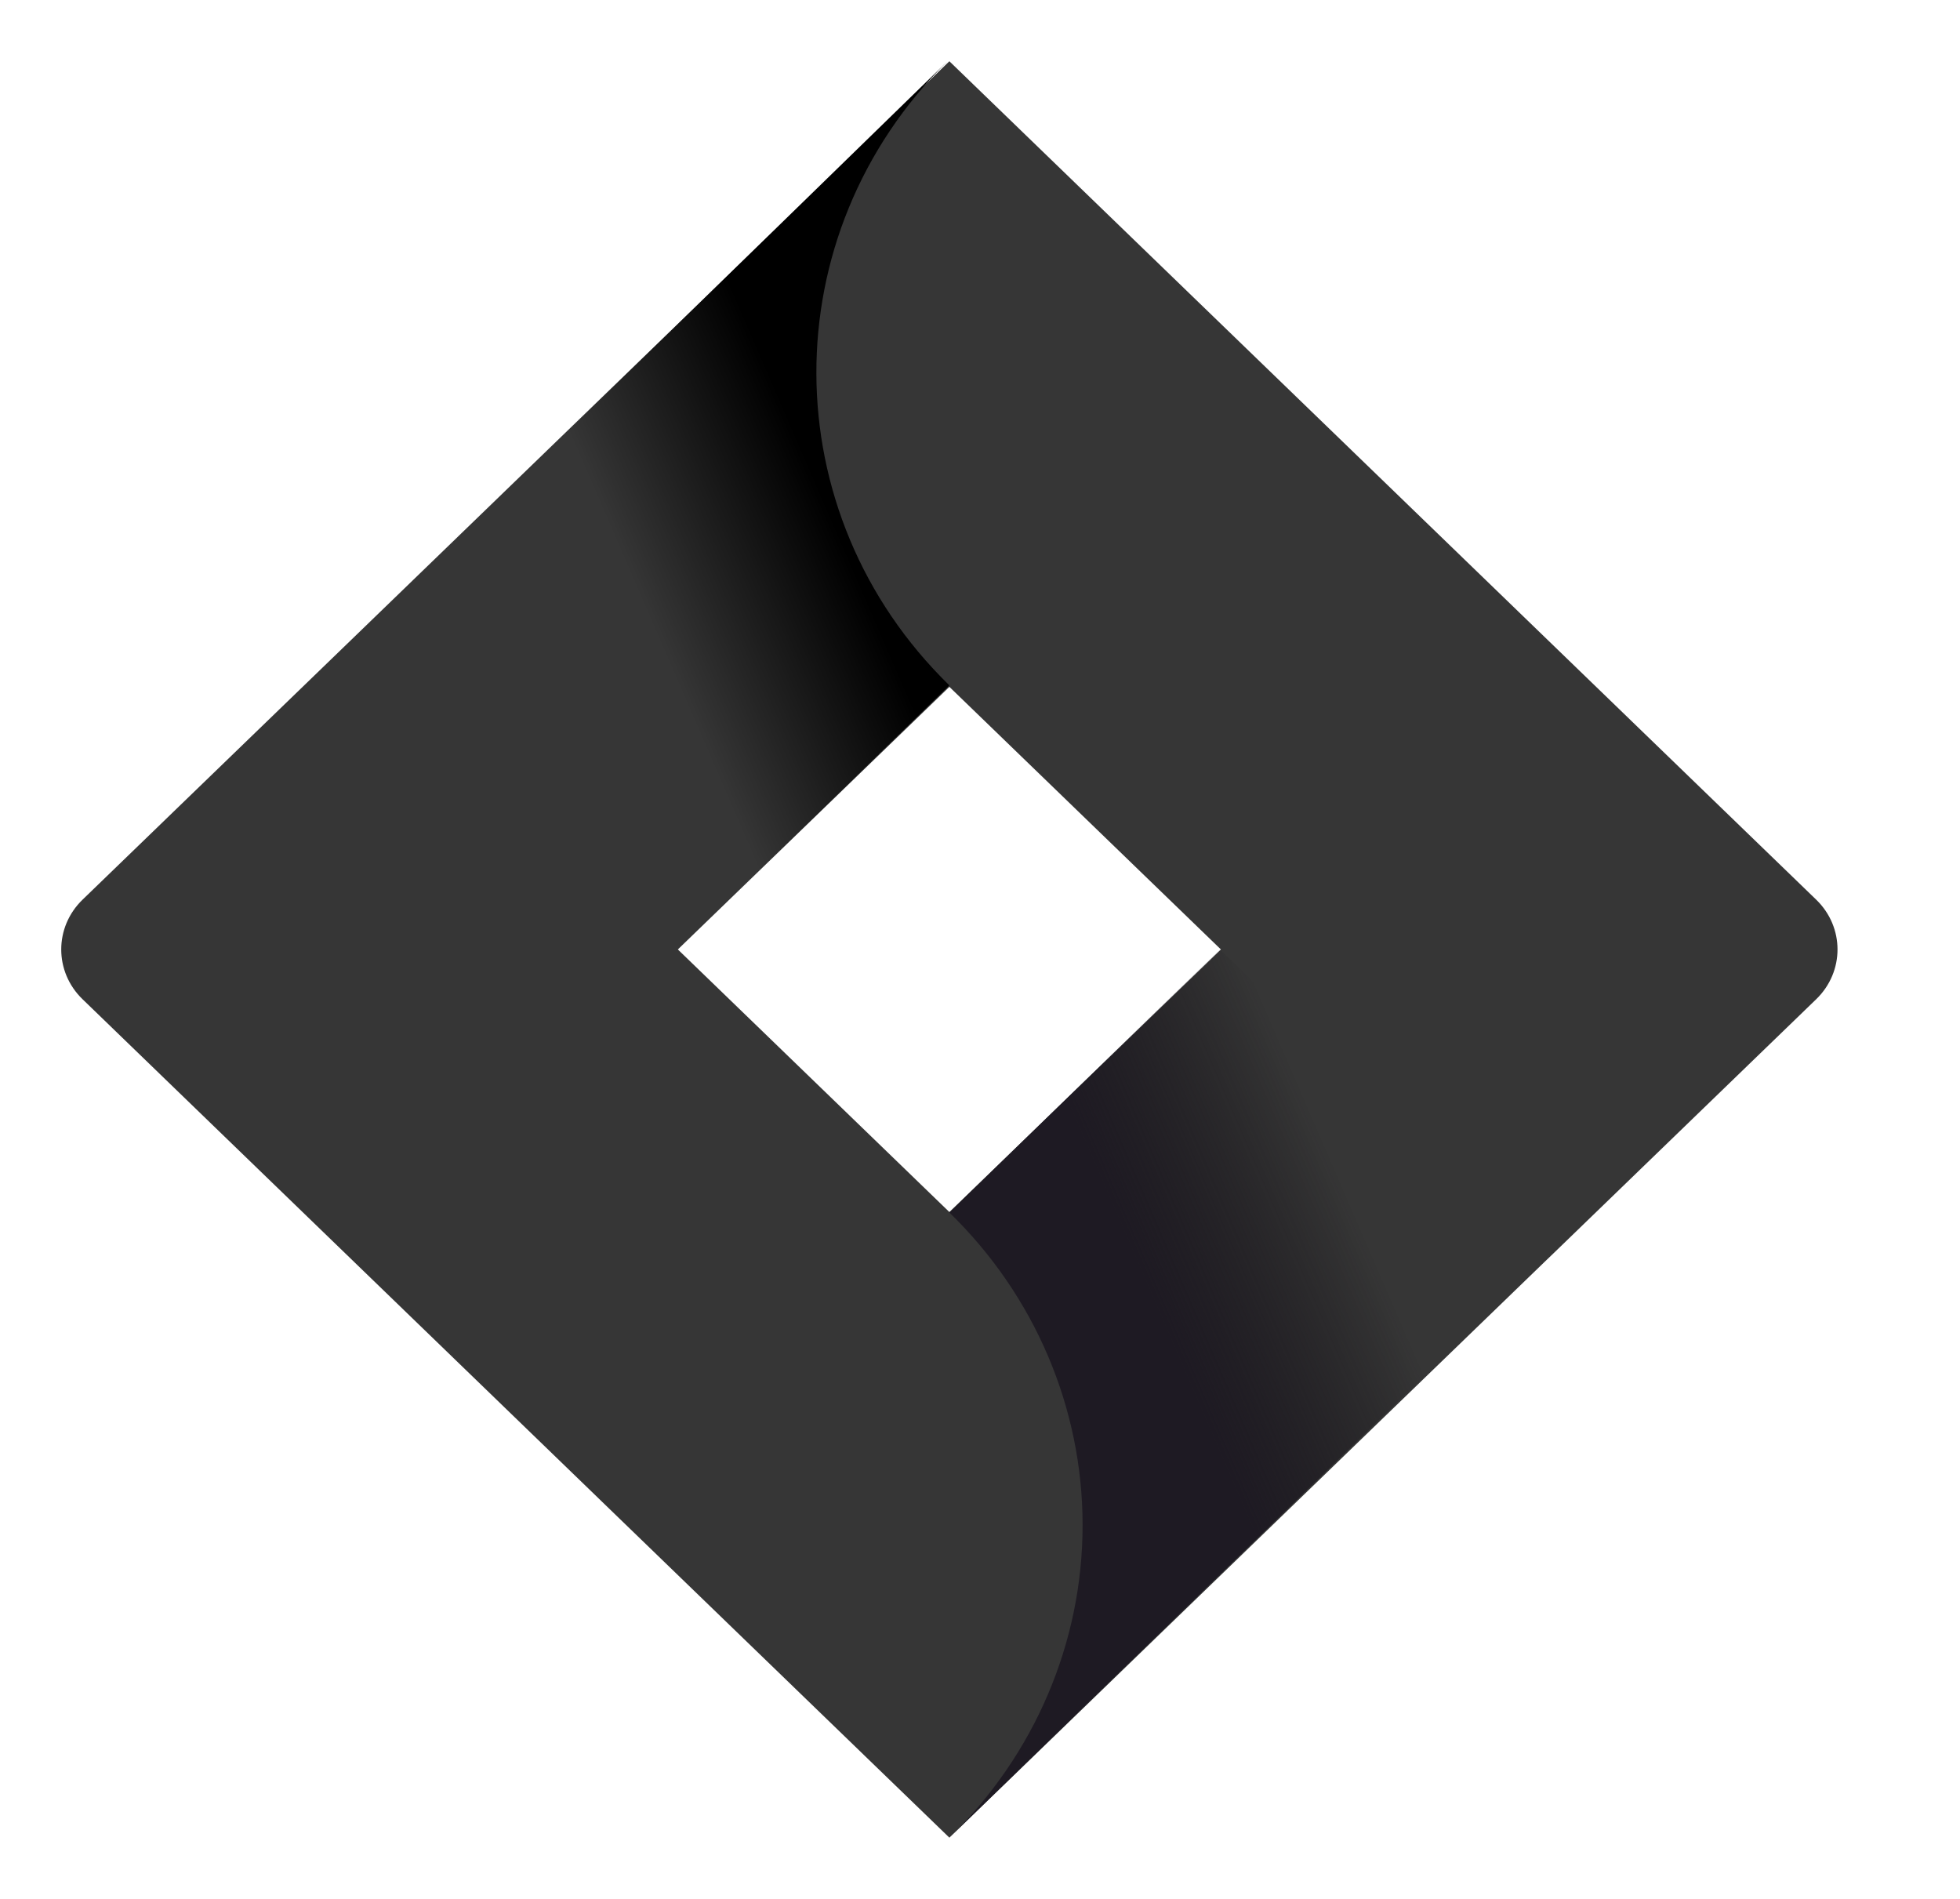 <?xml version="1.0" encoding="UTF-8"?>
<svg width="32px" height="31px" viewBox="0 0 32 31" version="1.1" xmlns="http://www.w3.org/2000/svg" xmlns:xlink="http://www.w3.org/1999/xlink">
    <!-- Generator: Sketch 50.2 (55047) - http://www.bohemiancoding.com/sketch -->
    <title>icon-jira</title>
    <desc>Created with Sketch.</desc>
    <defs>
        <linearGradient x1="51.645%" y1="66.466%" x2="78.67%" y2="48.903%" id="linearGradient-1">
            <stop stop-color="#000000" stop-opacity="0" offset="0%"></stop>
            <stop stop-color="#000000" offset="100%"></stop>
        </linearGradient>
        <linearGradient x1="51.712%" y1="66.422%" x2="80.418%" y2="47.767%" id="linearGradient-2">
            <stop stop-color="#1E1A23" offset="0%"></stop>
            <stop stop-color="#0F0C11" stop-opacity="0" offset="100%"></stop>
        </linearGradient>
    </defs>
    <g id="icon-jira" stroke="none" stroke-width="1" fill="none" fill-rule="evenodd">
        <g id="Group" transform="translate(1, 1)" fill-rule="nonzero">
            <g id="Group-3-Copy">
                <path d="M28.653,13.688 L15.751,1.21 L14.5,0 L4.788,9.394 L0.347,13.688 C-0.116,14.137 -0.116,14.863 0.347,15.312 L9.22,23.894 L14.5,29 L24.212,19.606 L24.363,19.461 L28.653,15.312 C29.116,14.863 29.116,14.137 28.653,13.688 Z M14.5,18.787 L10.067,14.5 L14.5,10.213 L18.933,14.5 L14.5,18.787 Z" id="color-shape" fill="#363636"></path>
                <path d="M14.5,10.189 C11.617,7.379 11.603,2.827 14.469,0 L4.833,9.388 L10.077,14.5 L14.5,10.189 Z" id="Shape" fill="url(#linearGradient-1)"></path>
                <path d="M18.918,14.5 L14.5,18.795 C15.893,20.148 16.675,21.984 16.675,23.898 C16.675,25.812 15.893,27.647 14.5,29 L24.167,19.602 L18.918,14.5 Z" id="Shape" fill="url(#linearGradient-2)"></path>
            </g>
        </g>
    </g>
</svg>